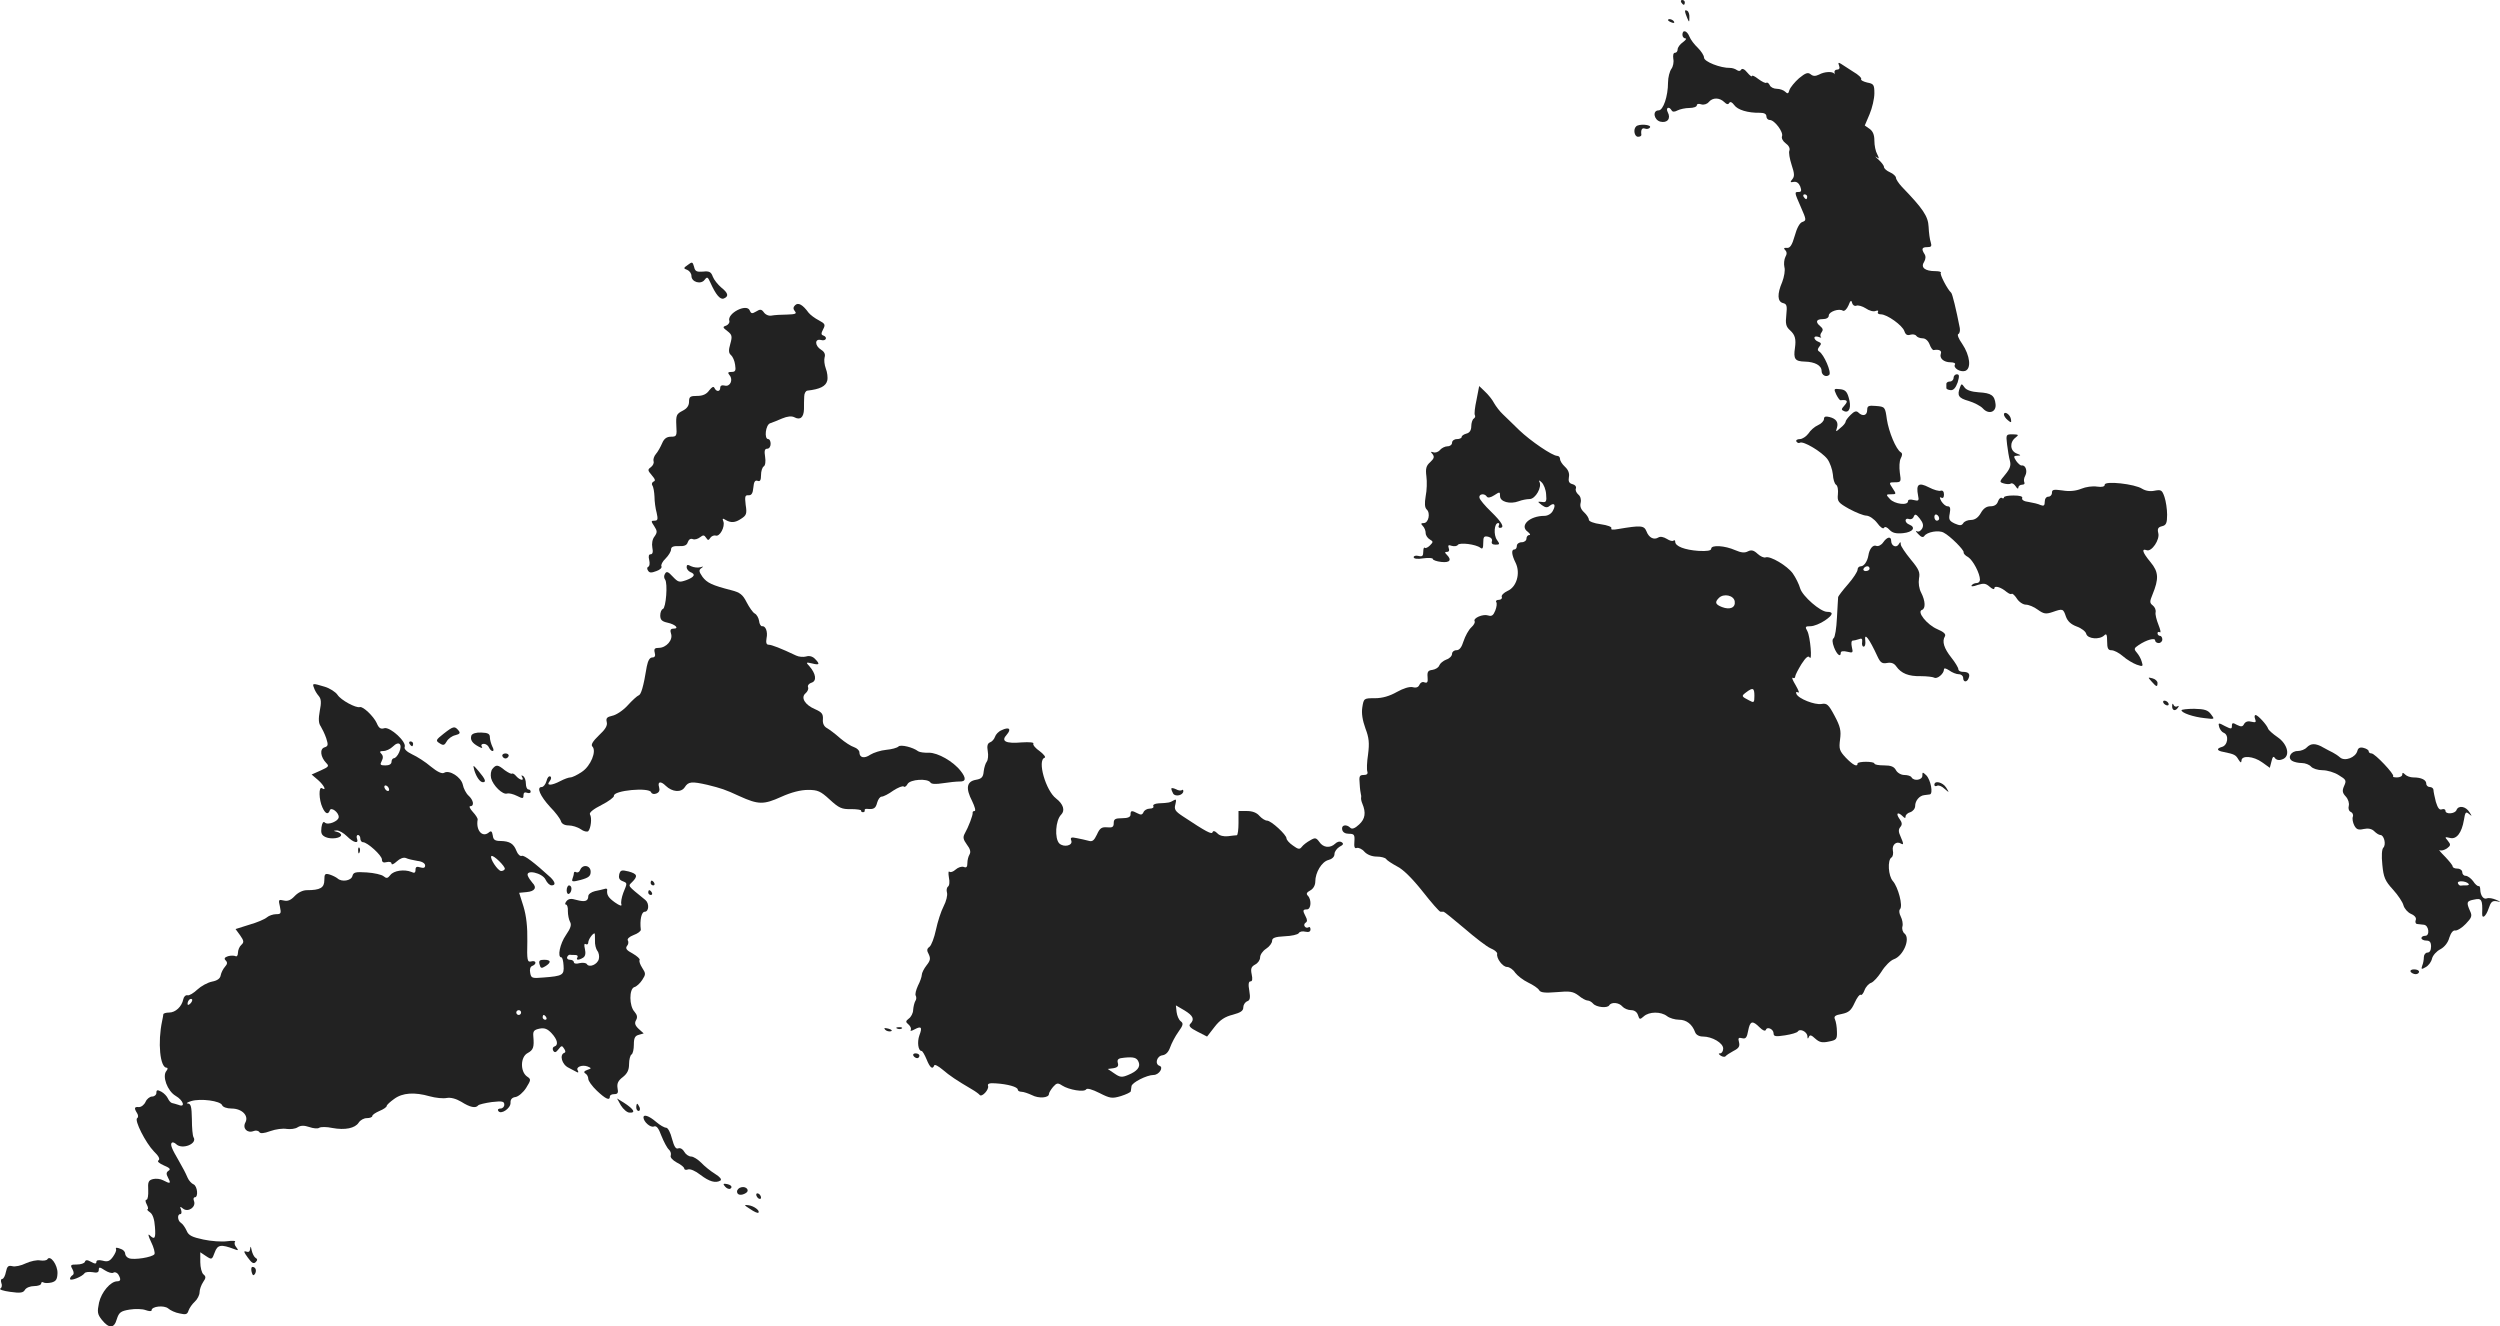 <?xml version="1.0" standalone="no"?>
<!DOCTYPE svg PUBLIC "-//W3C//DTD SVG 20010904//EN"
 "http://www.w3.org/TR/2001/REC-SVG-20010904/DTD/svg10.dtd">
<svg version="1.0" xmlns="http://www.w3.org/2000/svg"
 width="1041.903pt" height="552.827pt" viewBox="0 0 1041.903 552.827"
 preserveAspectRatio="xMidYMid meet">
<g transform="translate(-504.834,1286) scale(0.1,-0.1)"
fill="#222222" stroke="none">
<path d="M12055 12850 c3 -5 8 -10 11 -10 2 0 4 5 4 10 0 6 -5 10 -11 10 -5 0
-7 -4 -4 -10z"/>
<path d="M12071 12813 c0 -4 4 -17 9 -28 8 -19 9 -19 9 2 1 12 -3 25 -9 28 -5
3 -10 3 -9 -2z"/>
<path d="M12000 12776 c0 -2 7 -7 16 -10 8 -3 12 -2 9 4 -6 10 -25 14 -25 6z"/>
<path d="M12060 12715 c0 -8 6 -15 12 -15 7 0 2 -7 -10 -16 -12 -8 -22 -22
-22 -30 0 -8 -5 -14 -11 -14 -7 0 -9 -10 -7 -25 3 -14 -1 -33 -8 -42 -7 -10
-14 -35 -14 -57 0 -57 -20 -116 -39 -116 -27 0 -20 -40 7 -47 29 -7 45 13 31
39 -10 19 5 27 16 8 4 -7 12 -7 25 0 10 5 32 10 49 10 17 0 31 5 31 11 0 6 8
8 19 4 10 -3 24 1 31 10 16 19 44 19 64 0 10 -10 17 -12 21 -4 5 7 12 3 21 -9
14 -20 57 -33 107 -32 18 0 27 -5 27 -15 0 -8 6 -15 14 -15 20 0 58 -51 51
-68 -3 -8 4 -21 15 -29 13 -9 19 -21 16 -30 -4 -8 1 -35 9 -60 12 -36 13 -48
3 -60 -10 -12 -9 -14 6 -11 12 2 21 -5 27 -19 6 -17 5 -23 -6 -23 -19 0 -19 0
9 -64 23 -52 23 -55 6 -61 -11 -3 -23 -25 -32 -58 -11 -39 -20 -52 -33 -50
-12 1 -14 -2 -7 -9 8 -8 8 -17 1 -29 -5 -10 -7 -29 -4 -42 4 -13 -1 -41 -9
-62 -22 -51 -20 -82 3 -88 16 -4 18 -11 14 -49 -4 -37 -2 -49 16 -65 21 -19
25 -37 20 -73 -7 -46 0 -56 41 -57 42 -1 70 -16 70 -39 0 -18 20 -28 32 -16
10 10 -22 85 -42 97 -8 5 -7 11 1 21 9 11 8 15 -5 20 -9 3 -16 11 -16 16 0 6
8 7 17 4 10 -4 14 -4 10 0 -4 4 -2 13 3 19 7 9 6 16 -5 25 -22 18 -18 30 10
30 15 0 25 6 25 15 0 16 43 31 59 20 6 -3 16 6 23 22 8 21 12 24 15 11 2 -9
10 -15 18 -12 7 3 25 -2 39 -11 14 -10 33 -15 41 -11 9 3 13 2 10 -4 -3 -6 2
-10 12 -10 26 0 90 -46 98 -70 5 -15 12 -19 25 -15 10 3 21 1 25 -5 3 -5 15
-10 26 -10 12 0 23 -10 29 -25 5 -14 13 -25 17 -24 22 4 35 -2 30 -15 -7 -19
12 -36 41 -36 13 0 21 -4 18 -9 -9 -14 21 -33 42 -27 27 9 21 64 -12 113 -15
21 -22 39 -16 41 5 2 8 13 6 25 -15 77 -31 143 -36 147 -15 13 -49 78 -43 83
3 4 -7 7 -23 7 -43 0 -62 15 -47 38 7 12 8 24 2 33 -14 22 -11 29 12 29 16 0
19 4 14 20 -4 11 -8 40 -9 65 -2 44 -24 76 -111 166 -14 15 -25 32 -25 38 0 6
-11 17 -25 23 -14 6 -25 16 -25 22 0 6 -10 19 -23 31 -13 11 -16 16 -8 10 12
-8 12 -7 3 12 -7 12 -12 37 -12 57 0 24 -6 39 -20 49 l-20 14 20 47 c11 26 20
65 20 87 0 36 -3 40 -30 45 -16 4 -28 10 -25 14 3 5 -12 19 -33 31 -20 13 -43
28 -51 33 -11 7 -13 5 -8 -8 4 -10 1 -16 -8 -16 -8 0 -13 -6 -11 -12 1 -7 1
-10 -1 -5 -7 10 -41 9 -64 -4 -15 -7 -24 -7 -34 1 -12 10 -22 6 -49 -16 -18
-16 -36 -38 -40 -49 -4 -16 -8 -17 -18 -7 -6 6 -22 12 -35 12 -13 0 -26 7 -29
15 -4 8 -10 13 -14 10 -4 -3 -19 5 -34 16 -14 11 -26 17 -26 12 -1 -4 -9 2
-20 15 -11 14 -21 18 -25 12 -4 -7 -11 -7 -18 -2 -7 5 -19 9 -28 9 -40 -1
-109 26 -109 43 0 9 -12 27 -26 41 -14 13 -30 34 -35 47 -10 25 -29 30 -29 7z
m520 -675 c0 -5 -2 -10 -4 -10 -3 0 -8 5 -11 10 -3 6 -1 10 4 10 6 0 11 -4 11
-10z"/>
<path d="M11867 12333 c-13 -12 -7 -43 8 -43 8 0 14 3 14 8 -3 20 2 31 15 26
8 -3 17 -1 21 5 7 12 -47 16 -58 4z"/>
<path d="M7915 11756 c-19 -13 -19 -15 -2 -21 9 -4 17 -15 17 -25 0 -26 40
-37 55 -16 11 14 13 12 24 -12 23 -51 41 -72 56 -66 22 9 18 23 -11 46 -14 12
-30 32 -35 45 -7 20 -15 24 -41 21 -26 -2 -33 1 -37 20 -6 21 -8 22 -26 8z"/>
<path d="M8362 11588 c-8 -8 -9 -15 -1 -25 9 -10 3 -13 -32 -14 -24 0 -53 -2
-64 -4 -11 -3 -26 3 -33 13 -10 14 -16 14 -32 4 -17 -10 -21 -10 -27 4 -12 31
-96 -12 -85 -44 2 -6 -4 -15 -13 -19 -16 -5 -15 -8 5 -23 19 -15 21 -21 12
-53 -8 -27 -7 -39 3 -47 7 -6 15 -24 17 -40 4 -25 1 -30 -15 -30 -15 0 -17 -3
-8 -14 16 -19 2 -49 -20 -43 -12 3 -19 0 -19 -9 0 -17 -16 -18 -24 -1 -4 8
-10 5 -22 -10 -11 -16 -27 -23 -50 -23 -29 0 -34 -3 -34 -24 0 -17 -9 -29 -27
-38 -25 -13 -28 -18 -26 -61 3 -44 1 -47 -22 -47 -18 0 -29 -8 -37 -27 -7 -16
-18 -36 -26 -45 -8 -9 -12 -23 -10 -30 3 -7 -2 -18 -11 -25 -14 -10 -14 -13 4
-34 14 -16 16 -23 7 -26 -6 -3 -9 -10 -5 -16 5 -7 8 -28 9 -47 0 -19 4 -50 9
-67 6 -27 5 -33 -9 -33 -15 0 -15 -2 -1 -23 13 -20 13 -26 1 -43 -9 -11 -12
-30 -9 -46 4 -19 1 -28 -7 -28 -8 0 -10 -8 -6 -24 3 -13 2 -26 -4 -28 -5 -2
-6 -9 -1 -16 6 -10 14 -10 35 -2 15 5 24 14 21 20 -3 5 4 20 17 32 13 13 23
30 23 38 0 11 10 15 32 14 23 -1 34 3 38 17 4 11 12 16 21 12 8 -3 21 1 30 8
13 10 17 10 25 -2 8 -12 10 -12 18 0 5 7 15 11 22 9 17 -6 40 37 32 59 -5 12
-3 14 8 7 23 -14 41 -13 66 4 22 14 25 21 19 58 -4 35 -3 41 12 40 12 -1 18 8
20 32 2 24 7 32 18 28 10 -4 14 3 14 24 0 16 5 32 11 36 7 4 9 21 6 40 -4 25
-2 34 9 34 8 0 14 9 14 20 0 11 -4 20 -10 20 -18 0 -11 60 8 66 9 3 32 12 50
20 22 9 39 11 51 5 24 -13 39 -1 40 34 0 17 0 40 1 53 0 12 6 23 13 24 53 6
77 18 83 42 3 12 0 35 -6 50 -6 16 -8 37 -5 47 4 12 -1 23 -14 31 -28 17 -28
48 -1 41 21 -6 29 12 9 19 -9 3 -9 9 0 26 10 19 8 23 -18 37 -16 8 -36 23 -43
32 -24 33 -43 44 -56 31z"/>
<path d="M13190 11285 c0 -8 -7 -15 -15 -15 -8 0 -15 -4 -15 -10 0 -5 0 -13 0
-17 0 -5 8 -8 18 -9 12 -1 21 10 29 32 8 27 7 34 -3 34 -8 0 -14 -7 -14 -15z"/>
<path d="M13217 11246 c-13 -34 -7 -45 36 -57 23 -7 50 -21 59 -31 24 -27 57
-16 53 18 -4 36 -17 46 -70 49 -30 2 -51 9 -59 20 -12 17 -13 17 -19 1z"/>
<path d="M11202 11194 c-7 -31 -10 -60 -7 -64 3 -5 1 -11 -5 -15 -5 -3 -10
-18 -10 -32 0 -16 -7 -27 -20 -30 -11 -3 -20 -9 -20 -14 0 -5 -9 -9 -20 -9
-11 0 -20 -7 -20 -15 0 -8 -8 -15 -19 -15 -10 0 -24 -7 -31 -15 -7 -9 -20 -13
-28 -10 -12 4 -12 2 -3 -8 8 -11 6 -18 -10 -33 -17 -15 -20 -27 -16 -59 3 -22
2 -59 -3 -83 -5 -30 -4 -47 4 -55 17 -15 8 -57 -12 -57 -12 0 -13 -3 -4 -12 7
-7 12 -20 12 -30 0 -9 8 -21 17 -26 15 -9 15 -11 1 -25 -9 -9 -18 -13 -22 -10
-3 4 -6 -4 -6 -16 0 -18 -4 -22 -20 -18 -11 3 -20 0 -20 -5 0 -7 16 -9 40 -5
22 3 40 2 40 -3 0 -4 16 -10 35 -12 36 -4 45 8 23 30 -9 9 -9 12 1 12 8 0 11
6 7 16 -4 12 -1 14 13 9 11 -3 22 -1 25 4 7 11 75 3 94 -12 9 -7 12 -2 12 21
0 25 3 29 21 25 12 -3 18 -11 15 -19 -3 -9 2 -14 15 -14 18 0 19 2 6 20 -15
21 -11 70 5 70 5 0 6 -4 3 -10 -3 -5 -1 -10 4 -10 22 0 10 22 -36 67 -26 25
-48 51 -49 59 -3 16 22 19 31 4 4 -6 16 -4 31 6 23 15 24 15 24 -4 0 -23 41
-35 78 -21 13 5 33 9 45 9 25 0 53 51 41 72 -4 7 0 7 9 -2 9 -8 18 -31 19 -50
3 -30 0 -35 -17 -32 -20 2 -20 2 -1 -13 15 -11 23 -12 33 -3 19 15 27 4 13
-21 -6 -12 -21 -21 -35 -21 -62 0 -105 -41 -70 -66 10 -8 13 -14 7 -14 -7 0
-12 -7 -12 -15 0 -8 -9 -15 -20 -15 -11 0 -20 -7 -20 -15 0 -8 -4 -15 -10 -15
-14 0 -12 -22 5 -56 21 -43 4 -101 -34 -117 -15 -7 -26 -18 -24 -24 3 -7 -3
-13 -12 -13 -9 0 -14 -4 -11 -9 4 -5 2 -21 -4 -36 -8 -20 -15 -25 -30 -20 -21
7 -63 -11 -56 -24 3 -5 -3 -16 -14 -26 -11 -10 -25 -36 -32 -57 -8 -26 -17
-38 -30 -38 -10 0 -18 -7 -18 -15 0 -9 -11 -20 -24 -24 -13 -5 -26 -16 -29
-24 -3 -9 -16 -17 -29 -19 -18 -2 -22 -8 -20 -30 2 -21 -1 -26 -13 -22 -8 4
-17 -1 -21 -10 -4 -10 -13 -14 -28 -10 -14 3 -39 -5 -66 -20 -30 -17 -60 -26
-91 -26 -46 0 -47 0 -53 -38 -4 -26 1 -54 13 -88 15 -39 17 -61 11 -108 -5
-32 -6 -64 -3 -72 3 -9 -2 -14 -15 -14 -18 0 -20 -5 -17 -37 1 -21 4 -40 5
-43 1 -3 2 -9 1 -14 -1 -5 1 -16 5 -25 16 -38 12 -64 -13 -87 -18 -17 -30 -21
-37 -14 -16 16 -38 12 -34 -7 2 -12 13 -18 28 -18 22 0 25 -4 23 -32 -2 -23 1
-31 10 -27 7 2 22 -4 32 -16 11 -12 31 -20 51 -20 18 0 36 -5 39 -10 4 -6 24
-19 46 -31 25 -12 64 -51 106 -104 37 -47 70 -85 75 -85 4 0 10 0 13 0 3 0 41
-31 86 -69 44 -38 93 -76 109 -83 17 -7 29 -17 28 -23 -4 -19 23 -55 41 -55
10 0 26 -11 34 -24 9 -12 33 -31 54 -41 21 -10 42 -24 46 -32 6 -10 24 -12 73
-8 55 5 68 3 91 -14 14 -12 31 -21 38 -21 7 0 17 -6 23 -13 13 -15 59 -20 67
-7 9 15 41 12 55 -5 7 -8 23 -15 36 -15 14 0 25 -8 29 -21 6 -19 8 -19 24 -5
22 20 71 21 97 1 10 -8 33 -15 50 -15 31 0 55 -19 67 -52 4 -11 17 -18 32 -18
39 0 85 -27 85 -50 0 -11 -6 -20 -12 -20 -9 0 -8 -3 2 -10 8 -5 17 -6 20 -2 3
4 18 14 33 22 22 11 27 19 23 36 -5 18 -2 21 13 17 15 -4 20 3 25 31 8 42 18
44 48 14 13 -13 23 -17 26 -10 5 15 32 3 32 -15 0 -13 9 -14 48 -8 26 4 50 11
53 16 9 14 39 -1 40 -20 0 -11 2 -12 6 -3 4 10 10 9 27 -7 17 -15 28 -18 56
-12 32 6 35 10 34 41 0 19 -4 42 -8 51 -6 13 0 18 28 23 29 6 39 14 54 47 10
22 21 36 25 33 3 -4 11 5 16 19 5 14 18 28 28 31 10 4 29 25 43 47 14 23 37
46 51 51 40 14 70 86 45 107 -8 6 -12 20 -9 30 3 11 -1 29 -7 41 -7 14 -8 26
-3 31 13 13 -8 92 -30 117 -19 21 -23 87 -6 98 6 3 9 17 6 30 -4 23 15 40 34
28 12 -7 11 0 -2 30 -9 19 -9 29 -1 39 9 10 8 19 -4 35 -16 23 -6 30 14 10 9
-9 12 -9 12 -1 0 7 9 15 20 18 11 4 20 15 20 26 0 22 18 43 38 45 6 1 17 2 23
3 15 2 4 61 -15 80 -15 14 -16 14 -16 -2 0 -18 -35 -24 -45 -7 -3 6 -17 10
-30 10 -14 0 -29 9 -35 20 -8 15 -21 20 -50 20 -22 0 -40 3 -40 8 0 4 -16 7
-35 7 -19 0 -35 -3 -35 -7 0 -17 -20 -6 -49 24 -27 29 -29 37 -24 76 5 37 1
54 -23 99 -25 47 -32 53 -54 49 -28 -5 -97 22 -105 42 -3 8 0 10 7 6 7 -4 2 9
-10 30 -12 20 -18 34 -12 31 5 -3 10 -1 10 5 0 6 12 29 26 52 18 28 29 37 34
28 12 -19 3 85 -9 109 -11 19 -9 21 13 21 14 0 41 11 60 24 34 23 37 36 9 36
-28 0 -102 65 -112 97 -5 18 -19 46 -31 63 -23 32 -94 74 -113 67 -7 -3 -22 4
-34 15 -16 15 -26 17 -40 10 -13 -7 -28 -6 -53 5 -43 19 -100 23 -100 6 0 -8
-17 -11 -53 -9 -57 4 -97 19 -97 38 0 6 -3 8 -7 5 -3 -4 -16 -1 -28 7 -13 8
-27 11 -35 6 -19 -12 -40 -1 -50 26 -10 24 -23 25 -118 9 -21 -4 -32 -3 -28 3
3 6 -16 13 -44 17 -30 4 -50 12 -50 19 0 7 -9 21 -20 31 -13 12 -18 25 -14 40
3 13 -1 27 -10 34 -8 7 -13 18 -10 25 3 8 -4 16 -14 18 -15 4 -18 12 -15 30 3
15 -3 30 -16 42 -12 11 -21 25 -21 33 0 7 -5 13 -12 13 -20 0 -111 62 -158
107 -25 24 -55 54 -68 66 -13 12 -29 33 -37 47 -7 14 -24 35 -38 48 l-24 23
-11 -57z m1076 -840 c4 -26 -19 -37 -53 -24 -28 11 -31 20 -13 38 20 20 62 11
66 -14z m82 -394 c0 -29 -2 -30 -22 -19 -33 17 -33 18 -12 34 28 21 34 18 34
-15z"/>
<path d="M12701 11216 c7 -14 15 -25 18 -24 28 3 33 -3 17 -21 -15 -17 -15
-19 -1 -25 21 -8 30 18 18 57 -7 25 -15 33 -36 35 -26 3 -27 2 -16 -22z"/>
<path d="M12830 11151 c0 -23 -19 -28 -37 -10 -8 8 -17 5 -32 -10 -12 -12 -21
-24 -21 -29 0 -4 -9 -16 -21 -25 -20 -18 -21 -18 -15 0 7 23 -3 38 -31 45 -16
4 -23 2 -23 -8 0 -8 -11 -20 -25 -26 -14 -6 -32 -22 -40 -35 -9 -12 -25 -23
-36 -23 -11 0 -17 -5 -14 -10 4 -6 10 -8 15 -5 14 8 91 -38 114 -68 11 -15 21
-44 23 -64 1 -20 7 -39 13 -43 7 -4 10 -22 8 -40 -3 -30 1 -35 47 -61 28 -15
60 -28 72 -28 13 -1 32 -14 45 -31 12 -17 25 -26 28 -20 4 7 13 3 23 -8 12
-13 27 -17 57 -14 40 4 55 24 25 36 -8 3 -15 10 -15 17 0 6 6 9 14 6 8 -3 17
1 20 10 5 12 10 11 25 -8 14 -18 17 -29 10 -42 -6 -10 -15 -15 -22 -11 -7 4
-4 -2 6 -12 12 -13 20 -15 25 -8 11 17 60 26 81 14 26 -13 86 -73 83 -82 -1
-5 7 -14 19 -20 20 -13 49 -68 49 -94 0 -8 -6 -14 -14 -14 -8 0 -17 -4 -21
-10 -3 -5 7 -5 25 2 26 8 34 7 50 -7 11 -10 20 -13 20 -7 0 13 28 5 51 -15 9
-7 18 -11 21 -8 3 3 13 -6 22 -20 9 -14 26 -25 37 -25 12 0 34 -9 50 -21 25
-18 34 -19 61 -10 43 15 45 15 56 -18 7 -20 21 -33 45 -42 20 -7 38 -21 40
-31 6 -21 56 -25 75 -6 9 9 12 4 12 -25 0 -29 4 -37 18 -37 11 0 32 -11 48
-25 16 -14 41 -29 57 -35 26 -9 28 -8 21 13 -3 12 -13 29 -21 38 -12 14 -11
18 9 31 33 22 68 31 68 19 0 -6 7 -11 15 -11 8 0 15 7 15 15 0 8 -4 15 -10 15
-5 0 -10 5 -10 11 0 5 4 7 10 4 5 -3 2 11 -6 31 -8 20 -14 43 -12 52 2 10 -3
22 -12 29 -13 10 -13 16 -1 45 27 66 26 94 -8 135 -34 41 -39 58 -16 50 20 -8
56 44 48 72 -4 17 -1 24 16 28 17 4 21 13 21 48 0 23 -5 56 -11 74 -10 29 -14
31 -41 26 -18 -4 -37 -1 -52 8 -30 20 -156 34 -156 17 0 -8 -11 -11 -32 -8
-18 3 -47 -1 -66 -9 -22 -9 -49 -12 -78 -7 -37 5 -44 4 -44 -10 0 -9 -7 -16
-15 -16 -9 0 -15 -9 -15 -21 0 -16 -4 -19 -17 -14 -10 5 -32 10 -50 13 -19 2
-30 9 -27 16 3 7 -9 11 -36 11 -22 0 -40 -3 -40 -8 0 -4 -4 -6 -9 -2 -5 3 -12
-4 -16 -15 -4 -13 -15 -20 -31 -20 -17 0 -30 -9 -41 -29 -11 -19 -25 -28 -41
-28 -13 0 -28 -6 -32 -14 -7 -10 -14 -10 -35 -1 -23 11 -26 17 -21 42 4 22 2
30 -9 30 -8 0 -19 10 -26 21 -8 15 -8 19 0 15 7 -4 11 1 11 13 0 12 -5 18 -13
16 -7 -3 -29 3 -50 14 -43 22 -54 13 -45 -34 5 -22 2 -24 -18 -19 -15 4 -24 2
-24 -5 0 -19 -56 -12 -75 9 -18 19 -17 20 5 20 22 0 22 1 6 25 -16 24 -16 25
10 25 25 0 26 2 20 40 -3 23 -2 49 4 60 7 13 7 21 0 25 -20 12 -50 85 -58 137
-7 52 -8 53 -45 56 -32 3 -37 0 -37 -17z m300 -452 c0 -5 -4 -9 -10 -9 -5 0
-10 7 -10 16 0 8 5 12 10 9 6 -3 10 -10 10 -16z"/>
<path d="M13400 11132 c0 -5 7 -16 16 -23 14 -12 16 -11 13 5 -4 20 -29 35
-29 18z"/>
<path d="M13413 11008 c3 -24 8 -55 12 -69 5 -19 0 -33 -19 -56 -26 -31 -26
-32 -6 -38 11 -3 24 -4 29 0 6 3 14 -3 20 -12 6 -10 11 -12 11 -5 0 6 7 12 16
12 8 0 12 4 9 10 -3 5 -2 18 4 28 10 19 1 45 -15 42 -5 -1 -15 8 -23 19 -12
19 -11 21 5 22 16 0 16 2 -3 9 -28 11 -30 47 -5 66 15 12 14 13 -12 14 -27 0
-28 -1 -23 -42z"/>
<path d="M12897 10600 c-8 -12 -21 -18 -29 -15 -14 6 -29 -13 -33 -40 -4 -24
-18 -45 -31 -45 -8 0 -14 -6 -14 -14 0 -8 -18 -36 -40 -61 -22 -25 -40 -49
-41 -53 0 -4 -3 -43 -5 -86 -2 -44 -8 -82 -14 -86 -6 -4 -6 -17 2 -38 12 -31
28 -43 28 -22 0 6 11 8 26 4 25 -6 26 -5 20 20 -3 14 -2 26 3 26 5 0 17 3 26
6 12 5 16 2 14 -12 -2 -10 1 -19 6 -19 6 0 9 11 7 25 -5 37 16 10 51 -66 12
-26 20 -31 40 -27 17 3 29 -1 38 -14 21 -30 52 -42 102 -41 25 0 50 -3 56 -6
12 -8 41 16 41 34 0 7 8 5 22 -4 12 -9 30 -16 40 -16 10 0 18 -7 18 -15 0 -19
16 -20 23 -1 7 18 -1 26 -25 26 -10 0 -18 5 -18 11 0 6 -13 28 -29 48 -31 39
-40 68 -27 89 5 9 -4 18 -32 30 -42 18 -86 72 -64 80 16 5 15 37 -3 72 -9 17
-12 40 -9 59 5 26 0 38 -35 80 -22 27 -41 55 -41 62 0 12 -2 12 -9 0 -10 -16
-31 -6 -31 15 0 20 -17 17 -33 -6z m-57 -110 c0 -5 -7 -10 -16 -10 -8 0 -12 5
-9 10 3 6 10 10 16 10 5 0 9 -4 9 -10z"/>
<path d="M7910 10496 c0 -7 7 -16 15 -20 24 -9 18 -21 -17 -34 -29 -10 -33 -9
-56 15 -19 21 -26 23 -32 12 -5 -7 -5 -18 0 -24 12 -15 4 -119 -9 -123 -6 -2
-11 -14 -11 -27 0 -18 7 -25 30 -30 33 -7 51 -25 25 -25 -12 0 -15 -6 -10 -21
9 -26 -20 -59 -51 -59 -17 0 -21 -4 -17 -20 4 -14 0 -20 -10 -20 -11 0 -18
-13 -23 -37 -14 -86 -24 -118 -34 -121 -6 -2 -27 -21 -46 -42 -19 -21 -48 -40
-64 -43 -22 -5 -27 -10 -23 -26 4 -15 -6 -31 -33 -56 -25 -24 -34 -39 -27 -46
19 -19 -7 -82 -44 -106 -19 -13 -40 -23 -48 -23 -7 0 -26 -7 -41 -15 -38 -20
-61 -20 -45 -1 7 9 8 17 3 20 -6 3 -13 -5 -16 -19 -4 -14 -13 -25 -20 -25 -23
0 -7 -37 35 -83 22 -22 42 -49 45 -59 3 -11 15 -18 32 -18 15 0 38 -7 51 -16
12 -9 26 -12 31 -8 11 12 16 56 7 70 -4 7 14 22 48 39 30 15 53 33 52 38 -4
23 148 37 155 15 3 -7 12 -9 22 -5 12 5 15 13 11 27 -7 23 7 26 28 5 27 -26
64 -29 79 -6 15 24 29 25 95 10 56 -14 73 -19 133 -47 79 -36 101 -36 174 -3
42 19 81 29 112 29 40 0 52 -5 90 -40 39 -36 51 -41 89 -40 24 0 43 -3 42 -6
-1 -4 3 -7 8 -7 5 0 9 4 7 8 -1 4 3 7 10 6 28 -3 36 2 42 26 4 14 12 25 19 25
7 0 29 11 48 25 20 13 40 21 44 17 3 -4 11 1 16 11 11 19 83 24 95 6 4 -7 22
-8 53 -3 25 4 56 7 69 7 26 -1 28 14 4 44 -31 40 -95 76 -132 76 -19 -1 -39 2
-45 6 -22 17 -73 29 -82 20 -6 -6 -29 -12 -51 -14 -23 -2 -53 -12 -66 -20 -26
-18 -46 -13 -46 10 0 7 -10 17 -22 21 -13 4 -39 21 -59 38 -19 17 -44 36 -55
42 -12 7 -18 20 -16 37 1 22 -5 29 -32 41 -43 18 -62 49 -40 67 8 7 13 18 10
25 -3 7 4 16 15 19 22 7 18 37 -9 68 -16 17 -15 18 11 12 31 -8 34 -3 11 20
-10 10 -24 13 -36 9 -11 -3 -30 -2 -42 4 -63 30 -102 45 -114 45 -10 0 -12 9
-9 27 6 27 -4 53 -19 50 -5 0 -11 10 -12 22 -2 13 -10 27 -18 31 -8 4 -23 26
-34 47 -16 32 -28 41 -63 50 -82 21 -102 31 -121 56 -15 22 -16 28 -5 36 11 8
10 8 -4 4 -10 -3 -27 -1 -38 4 -15 8 -19 7 -19 -4z"/>
<path d="M14016 10019 c20 -23 24 -23 24 -5 0 7 -9 16 -21 19 -20 5 -20 5 -3
-14z"/>
<path d="M6357 9993 c3 -10 12 -25 20 -34 10 -12 11 -27 4 -62 -6 -33 -5 -52
4 -64 6 -10 17 -32 23 -50 9 -28 8 -33 -8 -38 -20 -7 -16 -40 8 -65 13 -13 10
-16 -23 -31 l-38 -17 27 -23 c25 -22 37 -47 16 -34 -14 9 -13 -48 2 -80 12
-27 24 -32 31 -12 5 15 37 -8 37 -28 0 -17 -45 -36 -58 -23 -6 6 -11 -1 -14
-20 -3 -24 0 -33 18 -41 23 -10 64 -4 64 9 0 5 -8 11 -17 13 -16 4 -17 5 -1 6
9 0 28 -10 42 -24 28 -28 51 -33 42 -10 -3 8 -1 15 4 15 6 0 10 -7 10 -15 0
-8 5 -15 11 -15 18 0 79 -55 79 -72 0 -11 6 -15 20 -11 11 3 20 0 20 -6 0 -7
10 -2 22 9 13 12 28 18 38 14 8 -4 30 -9 48 -12 19 -2 32 -10 32 -19 0 -10 -6
-12 -20 -8 -15 5 -20 2 -20 -10 0 -13 -5 -15 -17 -9 -29 12 -74 6 -88 -13 -11
-14 -16 -15 -28 -5 -8 7 -40 14 -70 16 -47 3 -56 1 -60 -15 -5 -20 -45 -26
-62 -10 -6 5 -20 12 -32 16 -20 6 -23 3 -23 -23 0 -32 -17 -42 -73 -42 -17 0
-37 -10 -51 -25 -16 -17 -29 -22 -45 -18 -22 5 -23 4 -16 -26 6 -28 4 -31 -16
-31 -12 0 -30 -6 -38 -13 -9 -8 -42 -22 -74 -31 l-57 -18 19 -26 c16 -23 17
-29 5 -40 -8 -7 -14 -22 -14 -33 0 -11 -5 -17 -10 -14 -6 3 -20 3 -31 0 -15
-5 -18 -10 -10 -18 8 -8 7 -15 -3 -26 -8 -9 -16 -25 -18 -36 -2 -13 -14 -22
-36 -26 -19 -4 -46 -19 -61 -33 -16 -15 -34 -26 -41 -24 -8 2 -16 -6 -18 -17
-6 -30 -32 -55 -59 -55 -12 0 -23 -3 -24 -7 0 -5 -3 -17 -5 -28 -19 -89 -9
-195 19 -195 5 0 5 -6 -1 -13 -19 -22 4 -84 38 -104 33 -19 42 -50 13 -38 -10
3 -22 7 -28 8 -5 1 -13 10 -17 19 -4 9 -16 22 -27 28 -17 9 -21 8 -21 -5 0 -8
-8 -15 -18 -15 -9 0 -22 -10 -27 -22 -6 -13 -18 -22 -28 -22 -19 2 -21 -4 -7
-26 5 -8 5 -17 0 -20 -13 -8 35 -103 70 -139 20 -19 26 -32 19 -37 -7 -4 2
-12 22 -21 24 -10 30 -16 20 -22 -10 -7 -11 -13 -2 -30 13 -24 9 -26 -21 -10
-11 6 -30 8 -42 5 -19 -5 -22 -12 -20 -46 1 -22 -2 -40 -7 -40 -6 0 -5 -9 1
-20 6 -11 7 -20 3 -20 -4 0 1 -6 11 -13 11 -8 18 -29 20 -60 4 -49 -1 -56 -23
-34 -7 6 -4 -6 7 -29 11 -22 17 -45 14 -51 -9 -13 -85 -25 -106 -17 -9 3 -16
12 -16 19 0 7 -7 16 -16 19 -20 8 -25 8 -22 -1 2 -5 -4 -18 -13 -31 -13 -18
-22 -22 -43 -16 -17 4 -26 2 -26 -5 0 -9 -6 -9 -22 0 -16 9 -23 9 -26 0 -2 -6
-17 -11 -33 -11 -26 0 -29 -2 -19 -19 7 -13 7 -22 0 -26 -5 -3 -10 -10 -10
-15 0 -11 51 9 61 24 4 5 19 6 33 4 19 -4 26 -1 26 10 0 12 4 12 25 -2 14 -9
30 -14 36 -10 6 4 15 0 20 -7 12 -20 11 -29 -4 -29 -28 0 -66 -45 -76 -89 -8
-39 -7 -48 12 -72 30 -37 51 -36 62 3 9 28 16 34 53 40 24 4 54 3 67 -2 14 -5
25 -6 25 -1 0 17 52 22 69 8 9 -8 30 -18 48 -21 26 -6 32 -4 37 12 4 11 15 27
26 37 11 10 20 28 20 39 0 12 7 31 15 43 12 17 12 23 1 32 -7 6 -13 29 -13 51
l0 41 24 -16 c24 -16 25 -15 36 15 12 33 26 35 82 14 17 -7 18 -5 8 8 -7 8 -9
18 -5 23 4 4 -11 5 -33 2 -22 -3 -67 0 -99 7 -47 10 -62 17 -70 37 -6 13 -16
28 -23 32 -15 9 -17 37 -3 37 5 0 6 8 3 18 -6 14 -4 15 8 5 21 -17 55 6 46 31
-4 9 -2 16 3 16 16 0 11 47 -5 54 -8 3 -20 16 -25 28 -10 23 -16 34 -38 73
-27 46 -35 65 -28 72 3 4 12 1 18 -5 25 -25 90 1 73 28 -4 6 -7 40 -7 76 -1
52 -4 64 -17 65 -9 0 -2 5 14 10 39 12 122 1 129 -17 3 -8 20 -14 39 -14 44 0
73 -30 58 -58 -13 -24 7 -46 34 -36 9 4 20 2 24 -4 4 -7 19 -6 46 4 22 8 53
12 68 9 15 -2 36 0 46 7 13 8 27 8 48 1 17 -6 36 -8 42 -3 7 4 31 4 54 -1 54
-10 95 -1 110 22 7 11 22 19 34 19 13 0 23 4 23 9 0 5 14 14 30 21 17 7 30 16
30 21 0 4 14 17 31 29 35 26 85 29 148 11 25 -7 57 -10 71 -7 17 3 39 -3 61
-16 36 -23 60 -28 70 -15 3 4 29 10 57 14 44 5 52 3 52 -11 0 -9 -7 -16 -16
-16 -8 0 -13 -4 -9 -10 10 -17 51 10 51 33 -1 15 6 23 21 25 12 2 32 19 44 38
21 34 21 36 3 48 -28 21 -27 81 3 97 24 13 28 24 24 70 -2 22 3 27 26 32 21 4
33 -1 50 -19 25 -27 30 -50 11 -56 -6 -2 -8 -10 -4 -17 6 -9 11 -8 22 6 12 16
15 16 23 3 7 -10 7 -16 1 -18 -21 -8 -10 -49 18 -62 15 -8 31 -16 36 -19 5 -2
6 1 2 8 -9 14 19 25 42 16 16 -7 16 -8 -2 -14 -14 -5 -16 -10 -8 -15 7 -4 12
-14 12 -22 0 -9 16 -31 36 -50 37 -35 54 -42 54 -24 0 6 8 10 19 10 14 0 17 6
13 25 -3 19 2 31 22 46 19 15 26 30 26 54 0 19 5 37 10 40 6 3 10 22 10 42 0
27 5 36 20 40 l21 6 -21 19 c-15 14 -18 24 -11 36 7 12 5 22 -6 35 -23 24 -23
96 -1 103 9 2 24 16 33 30 15 23 15 27 0 50 -9 14 -14 28 -11 33 3 4 -10 16
-29 27 -25 13 -31 21 -24 31 6 6 8 17 4 23 -4 7 6 16 24 23 17 6 30 16 30 22
-5 41 3 75 16 75 18 0 20 35 3 49 -77 63 -73 57 -55 75 25 25 21 34 -15 44
-29 7 -34 6 -39 -12 -3 -14 0 -23 13 -28 22 -9 21 -7 4 -49 -7 -19 -11 -40 -8
-48 3 -9 -7 -6 -27 8 -28 20 -35 32 -32 53 0 4 -5 6 -12 3 -6 -2 -24 -6 -39
-9 -16 -4 -28 -13 -28 -21 0 -21 -14 -25 -48 -16 -23 7 -34 6 -43 -5 -6 -8 -7
-14 -2 -14 5 0 9 -12 8 -27 0 -16 4 -36 9 -45 7 -12 3 -26 -17 -55 -25 -36
-37 -93 -19 -93 4 0 8 -15 9 -34 3 -40 -4 -44 -84 -50 -47 -4 -51 -3 -55 19
-3 14 0 26 8 29 21 8 17 25 -4 19 -16 -4 -18 4 -16 84 1 60 -4 105 -16 145
l-18 57 31 3 c35 3 44 19 24 39 -7 8 -16 21 -19 29 -10 28 61 12 74 -16 6 -13
17 -24 25 -24 18 0 16 13 -4 33 -68 62 -110 94 -120 90 -7 -3 -17 7 -22 20
-12 31 -28 41 -66 42 -24 0 -31 5 -33 23 -3 18 -7 21 -17 12 -27 -22 -54 10
-46 54 1 5 -8 19 -20 32 -12 13 -17 24 -11 24 18 0 14 25 -7 44 -10 9 -21 30
-24 46 -7 31 -56 63 -78 49 -9 -5 -28 4 -55 26 -22 19 -58 42 -78 51 -23 11
-35 23 -31 31 8 22 -62 85 -85 78 -15 -5 -23 0 -32 22 -13 28 -57 70 -70 66
-16 -5 -79 29 -93 51 -8 12 -33 28 -54 34 -50 15 -52 15 -44 -5z m355 -268
c-6 -14 -16 -25 -22 -25 -5 0 -10 -7 -10 -15 0 -9 -9 -15 -25 -15 -22 0 -24 3
-16 18 7 13 6 23 -1 30 -9 9 -7 12 8 12 11 0 29 8 40 19 25 25 41 10 26 -24z
m-42 -156 c0 -6 -4 -7 -10 -4 -5 3 -10 11 -10 16 0 6 5 7 10 4 6 -3 10 -11 10
-16z m482 -331 c-2 -5 -9 -8 -15 -8 -14 0 -49 54 -41 62 7 8 61 -45 56 -54z
m376 -298 c-1 -16 4 -35 10 -43 6 -7 9 -23 6 -34 -6 -23 -40 -37 -50 -21 -3 5
-17 7 -30 4 -14 -4 -24 -2 -24 4 0 5 -7 10 -16 10 -9 0 -14 5 -12 11 2 6 7 10
11 10 4 -1 14 -1 23 -1 8 0 12 -4 9 -10 -8 -12 5 -13 24 -1 9 6 11 18 7 36 -4
17 -3 24 4 20 5 -3 10 0 10 7 0 12 18 38 26 38 2 0 2 -13 2 -30z m-1686 -262
c-7 -7 -12 -8 -12 -2 0 14 12 26 19 19 2 -3 -1 -11 -7 -17z m1378 -38 c0 -5
-4 -10 -10 -10 -5 0 -10 5 -10 10 0 6 5 10 10 10 6 0 10 -4 10 -10z m105 -20
c3 -5 1 -10 -4 -10 -6 0 -11 5 -11 10 0 6 2 10 4 10 3 0 8 -4 11 -10z"/>
<path d="M14065 9930 c3 -5 11 -10 16 -10 6 0 7 5 4 10 -3 6 -11 10 -16 10 -6
0 -7 -4 -4 -10z"/>
<path d="M14101 9918 c-1 -20 14 -24 25 -6 4 6 3 8 -4 4 -5 -3 -13 0 -15 6 -3
8 -6 6 -6 -4z"/>
<path d="M14140 9900 c0 -11 49 -28 97 -33 42 -5 42 -5 26 16 -13 18 -27 22
-70 23 -29 0 -53 -3 -53 -6z"/>
<path d="M14447 9863 c5 -13 2 -15 -15 -11 -14 4 -25 1 -31 -9 -6 -12 -12 -13
-30 -4 -17 10 -21 9 -21 -4 0 -14 -3 -14 -29 -1 -27 15 -29 14 -24 -4 3 -10
11 -21 19 -24 23 -9 17 -53 -8 -59 -24 -7 -21 -16 8 -21 44 -9 50 -12 61 -31
9 -14 12 -16 13 -5 0 23 50 19 86 -7 l32 -23 7 27 c4 19 9 23 14 14 6 -8 17
-11 30 -6 36 11 25 63 -19 93 -19 13 -37 29 -39 35 -5 16 -43 57 -52 57 -5 0
-6 -7 -2 -17z"/>
<path d="M6897 9802 c-33 -26 -34 -29 -16 -40 15 -10 20 -8 29 8 6 11 22 23
36 26 19 5 22 9 13 20 -16 19 -21 18 -62 -14z"/>
<path d="M9223 9817 c-13 -5 -25 -18 -28 -28 -3 -9 -12 -20 -21 -23 -10 -4
-13 -15 -9 -37 3 -17 1 -36 -4 -43 -5 -6 -11 -24 -13 -41 -2 -24 -9 -31 -33
-35 -38 -7 -43 -35 -15 -89 11 -23 16 -41 10 -41 -5 0 -9 -3 -8 -7 2 -9 -18
-61 -33 -87 -8 -15 -7 -24 9 -46 14 -18 17 -31 11 -41 -5 -8 -9 -24 -9 -36 0
-16 -4 -21 -15 -16 -9 3 -24 -2 -34 -11 -10 -9 -21 -13 -26 -9 -4 5 -5 -6 -2
-24 4 -18 2 -35 -4 -38 -5 -4 -7 -15 -4 -25 3 -11 -3 -36 -14 -57 -11 -21 -25
-65 -32 -98 -7 -33 -19 -65 -27 -71 -11 -8 -12 -15 -3 -31 8 -17 7 -26 -9 -46
-11 -14 -20 -32 -20 -40 0 -7 -7 -28 -16 -45 -8 -18 -13 -36 -9 -42 3 -5 3
-16 -2 -22 -4 -7 -8 -24 -9 -37 0 -13 -9 -30 -18 -36 -14 -11 -14 -14 -1 -25
8 -7 12 -17 9 -22 -4 -6 4 -5 16 2 28 15 33 9 20 -25 -10 -28 -5 -65 9 -65 4
0 13 -16 21 -35 14 -35 25 -44 32 -25 2 5 17 -3 35 -18 29 -25 59 -45 122 -82
14 -8 29 -19 32 -23 9 -12 41 23 35 38 -3 9 7 12 32 10 50 -3 92 -15 92 -26 0
-5 7 -9 15 -9 9 0 29 -7 44 -14 28 -15 71 -12 71 5 0 5 8 18 17 29 15 17 20
18 38 6 28 -18 92 -29 100 -16 4 6 25 0 55 -15 45 -23 53 -24 90 -13 22 7 41
16 41 20 1 5 2 14 3 21 1 15 64 47 92 47 23 0 43 32 25 38 -21 7 -12 41 12 44
14 2 25 13 32 33 6 17 21 46 34 64 21 29 22 36 10 45 -8 6 -15 23 -17 38 l-3
28 36 -21 c36 -22 43 -37 24 -56 -8 -8 -1 -17 29 -32 l41 -21 31 40 c23 30 44
43 76 51 33 9 44 16 44 31 0 10 7 21 16 25 12 4 14 14 9 44 -5 27 -3 39 5 39
8 0 9 10 5 29 -5 24 -2 32 14 41 12 6 21 19 21 30 0 11 11 27 25 36 14 9 25
24 25 33 0 12 12 17 52 19 29 1 55 7 59 13 4 7 16 9 28 6 14 -3 21 0 21 10 0
8 -4 12 -9 8 -5 -3 -12 -1 -15 4 -4 5 -2 12 4 16 7 4 7 12 0 25 -13 25 -13 30
5 30 18 0 20 41 4 57 -8 8 -5 14 10 22 13 7 21 22 21 37 0 38 27 83 55 90 15
4 25 13 25 25 0 10 10 23 21 30 16 8 18 13 9 19 -8 5 -19 2 -27 -6 -21 -20
-50 -17 -66 7 -13 18 -18 19 -38 7 -13 -7 -29 -19 -35 -27 -9 -12 -15 -11 -37
5 -15 10 -27 24 -27 30 0 15 -64 74 -81 74 -8 0 -22 9 -32 20 -11 13 -29 20
-52 20 l-35 0 0 -50 c0 -27 -3 -50 -7 -51 -5 0 -21 -2 -37 -4 -17 -2 -35 2
-44 12 -10 10 -17 12 -20 5 -3 -11 -26 1 -124 66 -32 21 -37 29 -31 50 5 20 3
23 -8 16 -15 -9 -20 -10 -62 -12 -16 -1 -25 -6 -22 -12 3 -5 -3 -10 -15 -10
-11 0 -23 -7 -26 -15 -5 -11 -11 -12 -24 -5 -25 13 -30 13 -30 -5 0 -10 -11
-15 -35 -15 -29 0 -35 -4 -35 -20 0 -17 -6 -20 -27 -18 -23 2 -31 -3 -43 -30
-12 -25 -19 -31 -35 -26 -11 3 -33 8 -49 11 -23 5 -28 3 -23 -10 8 -21 -31
-30 -50 -12 -20 21 -16 96 8 120 17 17 9 44 -21 67 -43 32 -80 160 -48 170 6
2 -3 14 -20 27 -18 12 -30 27 -27 32 4 5 -17 7 -48 5 -68 -6 -88 5 -63 32 21
24 10 34 -21 19z m571 -1384 c8 -20 -7 -38 -44 -53 -26 -11 -34 -10 -57 6
l-28 19 23 3 c18 3 23 9 19 22 -4 15 2 20 27 22 40 4 53 0 60 -19z"/>
<path d="M7013 9795 c-6 -18 3 -32 29 -46 15 -8 19 -8 14 0 -4 6 0 11 9 11 8
0 18 -7 21 -15 4 -8 10 -15 15 -15 6 0 5 8 -1 19 -5 11 -10 28 -10 38 0 15 -8
19 -36 20 -21 1 -37 -4 -41 -12z"/>
<path d="M6755 9760 c3 -5 8 -10 11 -10 2 0 4 5 4 10 0 6 -5 10 -11 10 -5 0
-7 -4 -4 -10z"/>
<path d="M14662 9745 c-7 -8 -24 -15 -38 -15 -28 0 -44 -28 -23 -41 8 -5 26
-9 40 -9 15 0 32 -7 39 -15 7 -8 28 -15 48 -15 19 0 50 -9 68 -21 30 -18 32
-22 22 -44 -9 -20 -8 -29 7 -45 10 -11 15 -28 12 -39 -3 -11 1 -22 9 -25 7 -3
11 -12 8 -20 -3 -8 0 -24 6 -36 9 -17 17 -20 39 -15 19 4 34 1 44 -9 9 -9 20
-16 26 -16 15 0 25 -40 12 -53 -6 -6 -8 -33 -4 -71 5 -52 11 -67 44 -103 21
-23 41 -53 44 -66 4 -14 18 -30 32 -36 16 -7 23 -17 19 -26 -3 -8 0 -16 7 -16
7 -1 19 -2 27 -3 21 -2 26 -46 6 -46 -9 0 -16 -4 -16 -10 0 -5 9 -10 20 -10
15 0 20 -7 20 -25 0 -16 -6 -25 -15 -25 -8 0 -15 -9 -15 -19 0 -11 -3 -27 -7
-36 -5 -15 -3 -16 14 -6 12 6 24 22 27 36 3 13 19 31 35 39 17 9 32 28 37 48
7 21 16 32 25 30 8 -1 28 11 44 28 24 25 27 33 18 52 -17 38 -15 43 17 49 31
7 35 -1 33 -58 -1 -26 16 -12 27 21 9 27 15 33 33 30 20 -4 19 -3 -2 6 -14 6
-30 9 -38 6 -14 -6 -27 11 -28 36 0 10 -3 17 -7 15 -4 -1 -15 8 -23 21 -9 12
-23 22 -31 22 -8 0 -14 7 -14 15 0 8 -9 15 -20 15 -11 0 -20 4 -20 9 0 5 -15
23 -32 41 -18 18 -28 30 -22 27 6 -4 19 0 30 7 16 12 17 16 4 32 -14 16 -13
17 8 12 28 -8 50 21 59 75 5 32 8 36 21 25 13 -11 14 -11 2 7 -15 25 -46 30
-54 9 -6 -16 -46 -19 -46 -3 0 6 -7 9 -15 6 -10 -4 -17 5 -25 31 -5 20 -10 43
-10 50 0 6 -7 12 -15 12 -8 0 -15 6 -15 14 0 16 -21 26 -54 26 -12 0 -27 5
-34 12 -9 9 -12 9 -12 0 0 -7 -10 -12 -22 -12 -12 0 -19 2 -16 5 7 7 -76 95
-90 95 -7 0 -12 4 -12 9 0 5 -9 11 -21 14 -15 4 -23 0 -26 -12 -7 -28 -52 -45
-72 -28 -9 8 -23 17 -31 21 -8 4 -26 13 -40 21 -31 18 -51 18 -68 0z m674
-568 c4 -4 0 -7 -9 -7 -9 0 -20 0 -24 -1 -4 0 -9 4 -11 10 -4 12 33 10 44 -2z"/>
<path d="M7142 9709 c2 -6 8 -10 13 -10 5 0 11 4 13 10 2 6 -4 11 -13 11 -9 0
-15 -5 -13 -11z"/>
<path d="M7025 9650 c9 -29 24 -50 36 -50 15 0 10 13 -17 45 -25 29 -25 29
-19 5z"/>
<path d="M7101 9656 c-7 -8 -9 -25 -6 -39 8 -31 49 -71 67 -64 7 2 25 -2 41
-10 24 -12 27 -12 27 3 0 10 5 14 15 10 8 -3 15 -1 15 4 0 6 -4 10 -10 10 -5
0 -10 11 -10 24 0 14 -5 28 -12 32 -7 4 -8 3 -4 -4 11 -18 -9 -14 -24 3 -7 9
-15 13 -18 11 -2 -3 -16 4 -30 14 -29 24 -36 24 -51 6z"/>
<path d="M13110 9589 c0 -5 5 -7 11 -4 5 4 20 -1 31 -12 21 -18 21 -18 7 5
-14 22 -49 31 -49 11z"/>
<path d="M9930 9573 c0 -4 4 -14 8 -21 10 -14 42 -6 42 11 0 6 -3 7 -6 4 -4
-3 -15 -2 -25 4 -11 5 -19 6 -19 2z"/>
<path d="M6541 9314 c0 -11 3 -14 6 -6 3 7 2 16 -1 19 -3 4 -6 -2 -5 -13z"/>
<path d="M7466 9234 c-3 -8 -10 -12 -16 -9 -5 3 -10 2 -10 -4 0 -5 -3 -16 -6
-24 -4 -12 1 -13 35 -4 33 9 41 16 41 34 0 27 -34 33 -44 7z"/>
<path d="M7760 9180 c0 -5 5 -10 11 -10 5 0 7 5 4 10 -3 6 -8 10 -11 10 -2 0
-4 -4 -4 -10z"/>
<path d="M7410 9149 c0 -11 5 -17 10 -14 6 3 10 13 10 21 0 8 -4 14 -10 14 -5
0 -10 -9 -10 -21z"/>
<path d="M7750 9140 c0 -5 5 -10 11 -10 5 0 7 5 4 10 -3 6 -8 10 -11 10 -2 0
-4 -4 -4 -10z"/>
<path d="M7297 8841 c4 -17 8 -18 24 -8 26 16 24 27 -5 27 -19 0 -23 -4 -19
-19z"/>
<path d="M15095 8810 c3 -5 13 -10 21 -10 8 0 14 5 14 10 0 6 -9 10 -21 10
-11 0 -17 -4 -14 -10z"/>
<path d="M8738 8568 c5 -5 16 -8 23 -6 8 3 3 7 -10 11 -17 4 -21 3 -13 -5z"/>
<path d="M8788 8573 c7 -3 16 -2 19 1 4 3 -2 6 -13 5 -11 0 -14 -3 -6 -6z"/>
<path d="M8855 8460 c3 -5 10 -10 16 -10 5 0 9 5 9 10 0 6 -7 10 -16 10 -8 0
-12 -4 -9 -10z"/>
<path d="M7636 8253 c10 -16 26 -30 36 -30 27 -2 18 14 -20 39 l-32 20 16 -29z"/>
<path d="M7700 8245 c0 -8 4 -15 10 -15 5 0 7 7 4 15 -4 8 -8 15 -10 15 -2 0
-4 -7 -4 -15z"/>
<path d="M7730 8203 c1 -19 29 -43 43 -38 11 5 20 -6 32 -39 10 -25 24 -51 31
-57 7 -6 10 -17 8 -24 -4 -8 7 -20 25 -30 17 -8 31 -20 31 -25 0 -5 7 -7 15
-4 9 4 32 -6 52 -22 38 -29 64 -36 84 -24 6 5 -2 15 -23 28 -18 11 -44 32 -57
46 -14 14 -33 26 -42 26 -10 0 -23 9 -29 20 -6 11 -16 17 -25 14 -10 -4 -17 7
-26 40 -6 25 -17 46 -24 46 -8 0 -27 11 -43 25 -29 25 -52 32 -52 18z"/>
<path d="M8071 7914 c6 -7 16 -11 21 -8 11 7 3 17 -18 20 -12 2 -13 -1 -3 -12z"/>
<path d="M8138 7912 c-10 -2 -18 -10 -18 -18 0 -15 18 -18 37 -6 17 10 2 29
-19 24z"/>
<path d="M8200 7881 c0 -5 5 -13 10 -16 6 -3 10 -2 10 4 0 5 -4 13 -10 16 -5
3 -10 2 -10 -4z"/>
<path d="M8175 7821 c16 -11 31 -18 34 -15 8 8 -18 28 -41 31 -20 3 -20 1 7
-16z"/>
<path d="M6091 7656 c-1 -12 -6 -16 -17 -12 -11 4 -10 -2 7 -25 16 -22 24 -28
33 -19 8 8 8 13 -1 18 -6 4 -13 18 -16 32 -3 16 -5 18 -6 6z"/>
<path d="M5246 7612 c-3 -5 -16 -7 -30 -5 -13 3 -40 -3 -60 -12 -20 -10 -45
-15 -56 -12 -17 4 -22 0 -27 -24 -3 -16 -10 -29 -15 -29 -6 0 -7 -8 -4 -17 4
-9 2 -20 -4 -23 -7 -4 12 -10 41 -14 42 -6 54 -4 61 8 5 9 22 16 38 16 17 0
30 5 30 11 0 5 4 8 10 4 5 -3 20 -3 33 0 19 5 24 13 25 39 1 34 -30 77 -42 58z"/>
<path d="M6097 7559 c4 -15 8 -17 14 -8 8 14 3 29 -11 29 -4 0 -6 -9 -3 -21z"/>
</g>
</svg>
